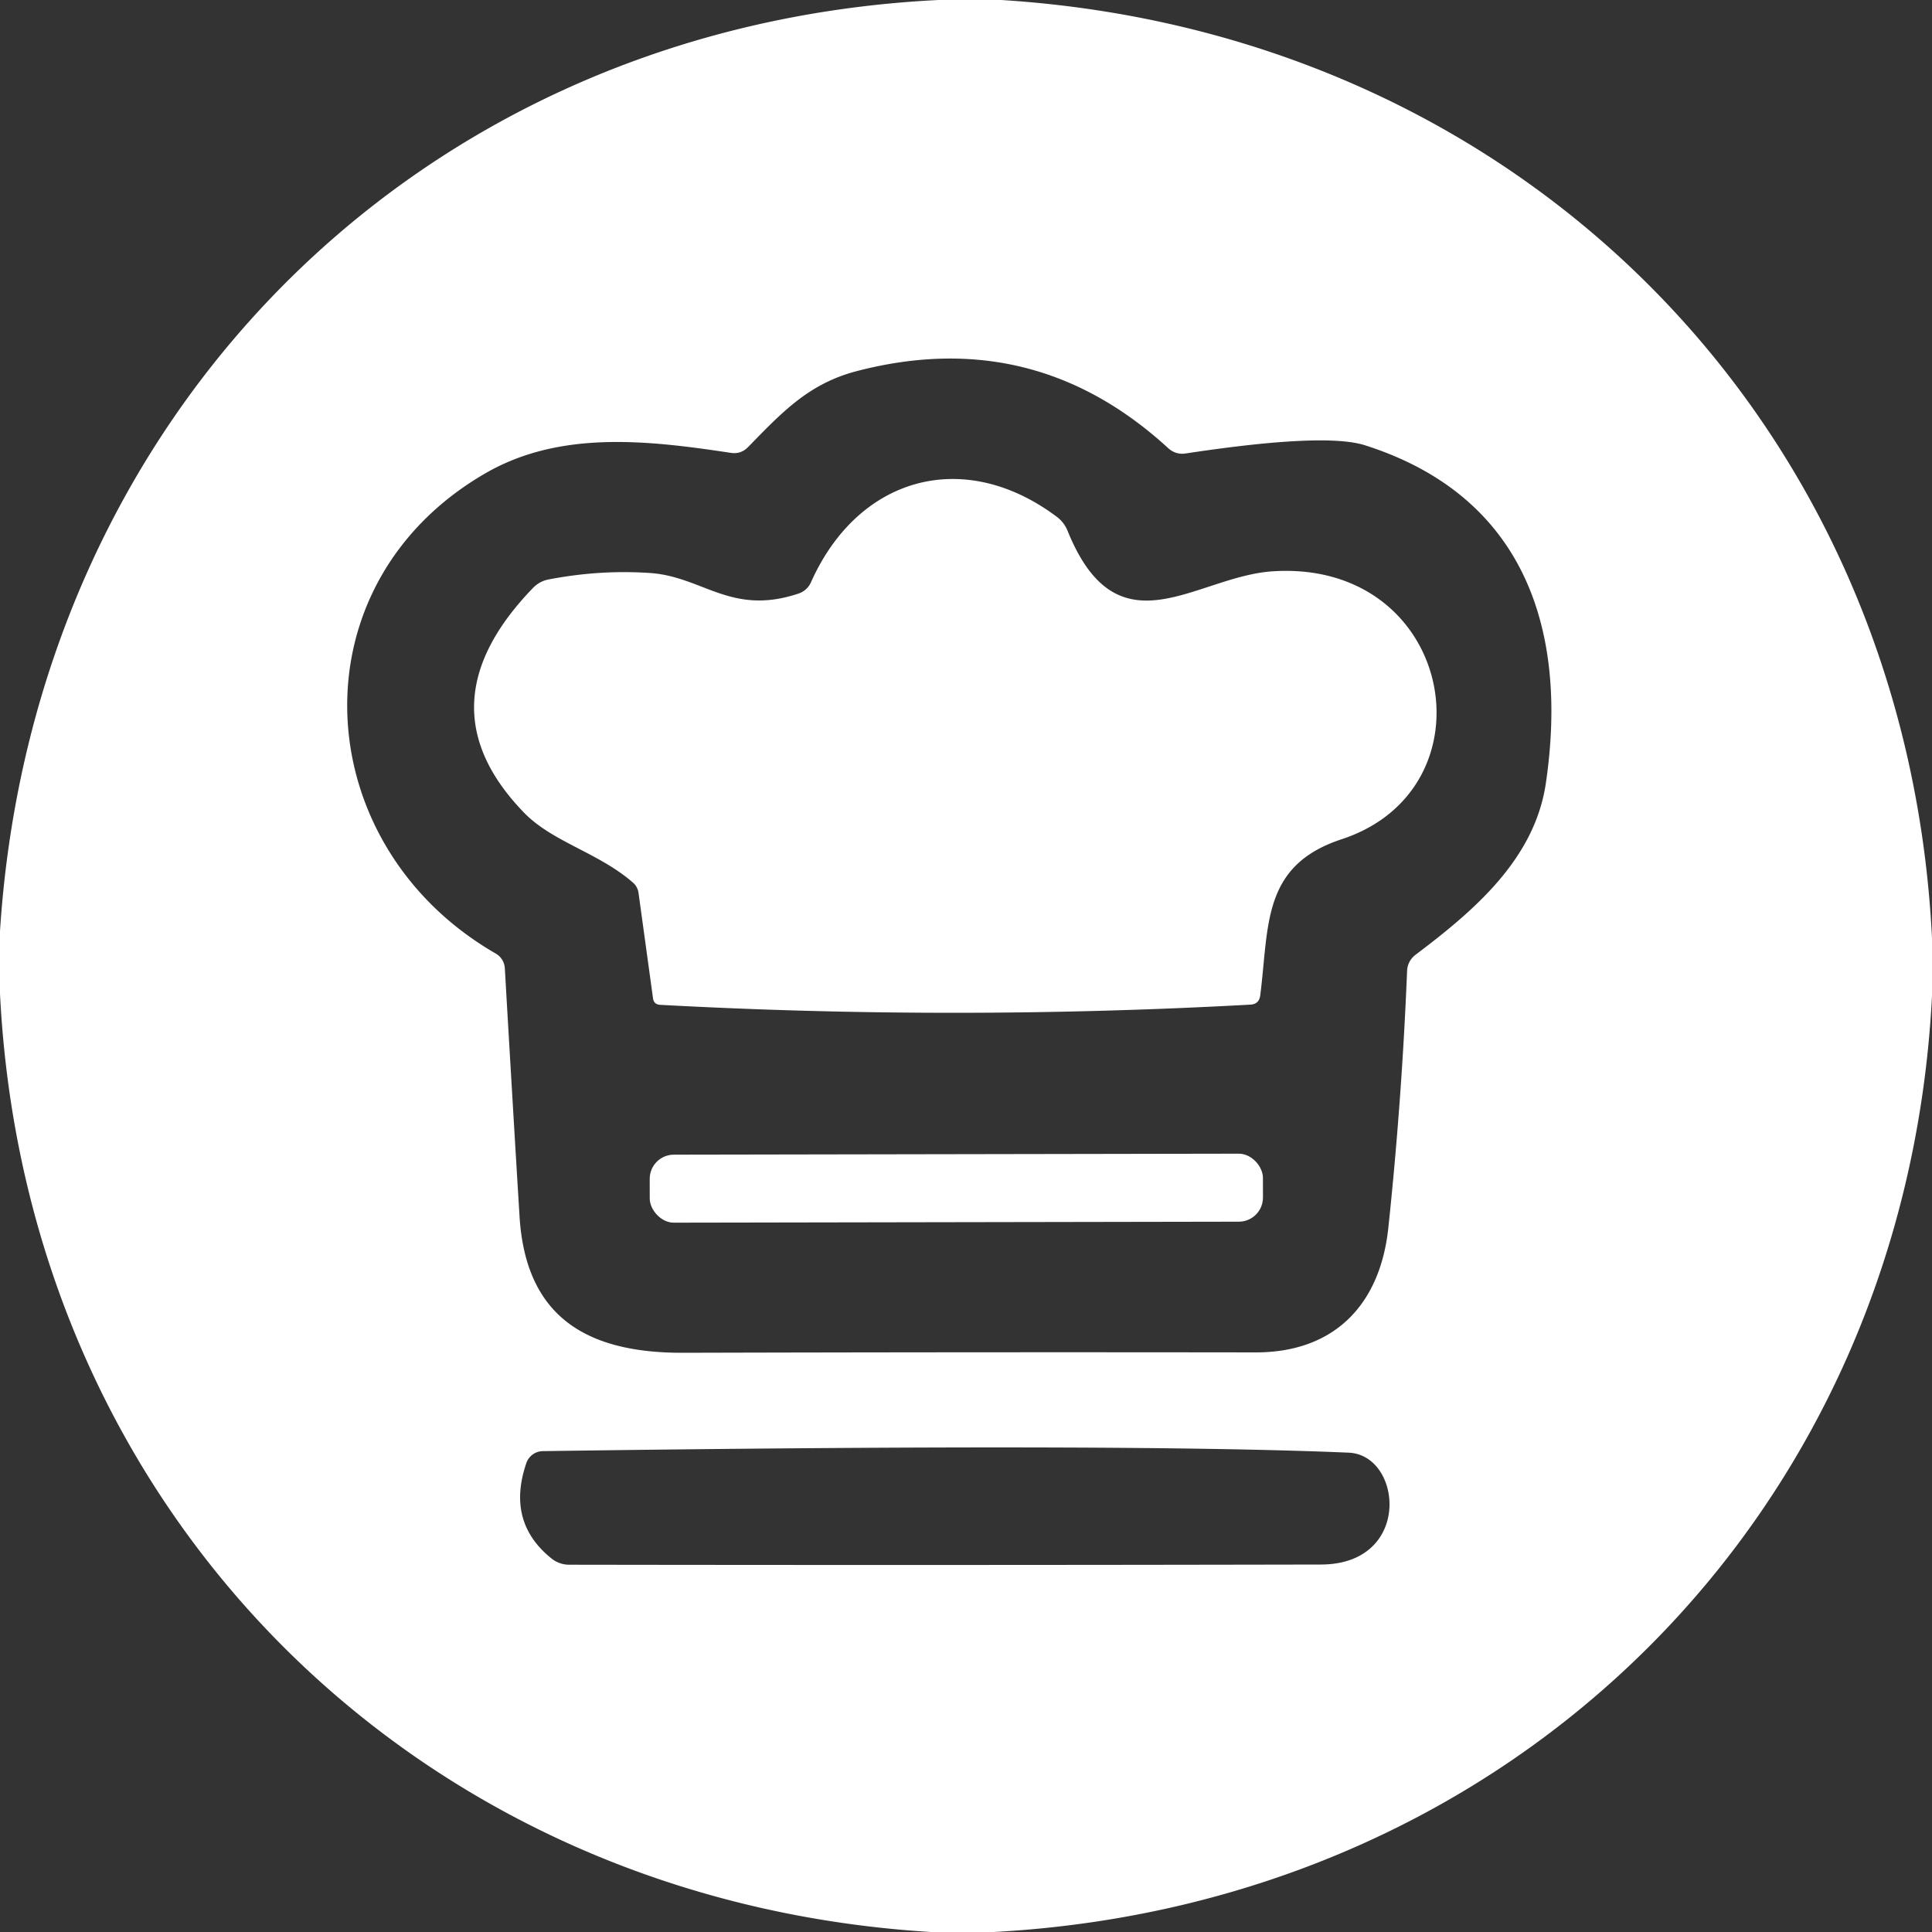 <?xml version="1.0" encoding="UTF-8" standalone="no"?>
<!DOCTYPE svg PUBLIC "-//W3C//DTD SVG 1.1//EN" "http://www.w3.org/Graphics/SVG/1.1/DTD/svg11.dtd">
<svg xmlns="http://www.w3.org/2000/svg" version="1.1" viewBox="0.00 0.00 100.00 100.00">
<rect x="0.00" y="0.00" width="100.00" height="100.00" fill="#333333" stroke="none"/>
<path fill="#ffffff" d="
  M 48.57 0.00
  L 51.82 0.00
  C 78.56 1.67 98.68 21.75 100.00 48.56
  L 100.00 51.56
  C 98.62 78.43 78.28 98.55 51.44 100.00
  L 48.19 100.00
  C 21.48 98.37 1.33 78.21 0.00 51.43
  L 0.00 48.19
  C 1.72 21.43 21.73 1.33 48.57 0.00
  Z
  M 73.28 49.41
  C 76.26 47.16 79.42 44.50 80.01 40.56
  C 81.17 32.72 79.00 25.71 70.66 23.05
  Q 68.57 22.38 61.38 23.47
  Q 60.86 23.55 60.47 23.20
  Q 53.52 16.82 44.34 19.21
  C 41.85 19.86 40.47 21.35 38.72 23.14
  Q 38.35 23.52 37.83 23.44
  C 33.53 22.79 28.99 22.26 25.12 24.50
  C 15.13 30.28 15.89 43.72 25.65 49.35
  A 0.95 0.93 -77.3 0 1 26.13 50.12
  Q 26.50 56.54 26.89 62.94
  C 27.20 68.09 30.27 70.03 35.34 70.02
  Q 50.16 69.98 64.98 70.00
  C 69.00 70.01 71.43 67.60 71.86 63.55
  Q 72.56 56.94 72.83 50.27
  Q 72.85 49.74 73.28 49.41
  Z
  M 69.81 75.19
  Q 58.14 74.69 28.10 75.11
  A 0.92 0.91 8.4 0 0 27.24 75.74
  Q 26.20 78.79 28.55 80.67
  A 1.46 1.45 64.2 0 0 29.46 80.99
  Q 48.92 81.02 68.37 80.98
  C 73.11 80.97 72.59 75.31 69.81 75.19
  Z"
/>
<path fill="#ffffff" d="
  M 34.17 52.01
  Q 33.84 51.99 33.80 51.67
  L 33.05 46.22
  A 0.85 0.85 0.0 0 0 32.78 45.70
  C 31.01 44.14 28.60 43.59 27.12 42.06
  Q 21.74 36.50 27.57 30.45
  Q 27.92 30.08 28.41 29.99
  Q 31.06 29.48 33.66 29.66
  C 36.39 29.85 37.85 31.89 41.34 30.72
  A 1.07 1.06 2.5 0 0 41.97 30.15
  C 44.42 24.65 49.90 23.15 54.70 26.75
  A 1.72 1.63 -83.9 0 1 55.26 27.48
  C 57.87 33.92 61.89 29.82 65.89 29.57
  C 75.25 28.98 77.45 40.81 69.44 43.44
  C 65.30 44.80 65.69 47.92 65.23 51.52
  Q 65.17 51.98 64.71 52.00
  Q 49.44 52.84 34.17 52.01
  Z"
/>
<rect fill="#ffffff" x="-15.87" y="-1.76" transform="translate(49.50,61.50) rotate(-0.1)" width="31.74" height="3.52" rx="1.25"/>
</svg>
